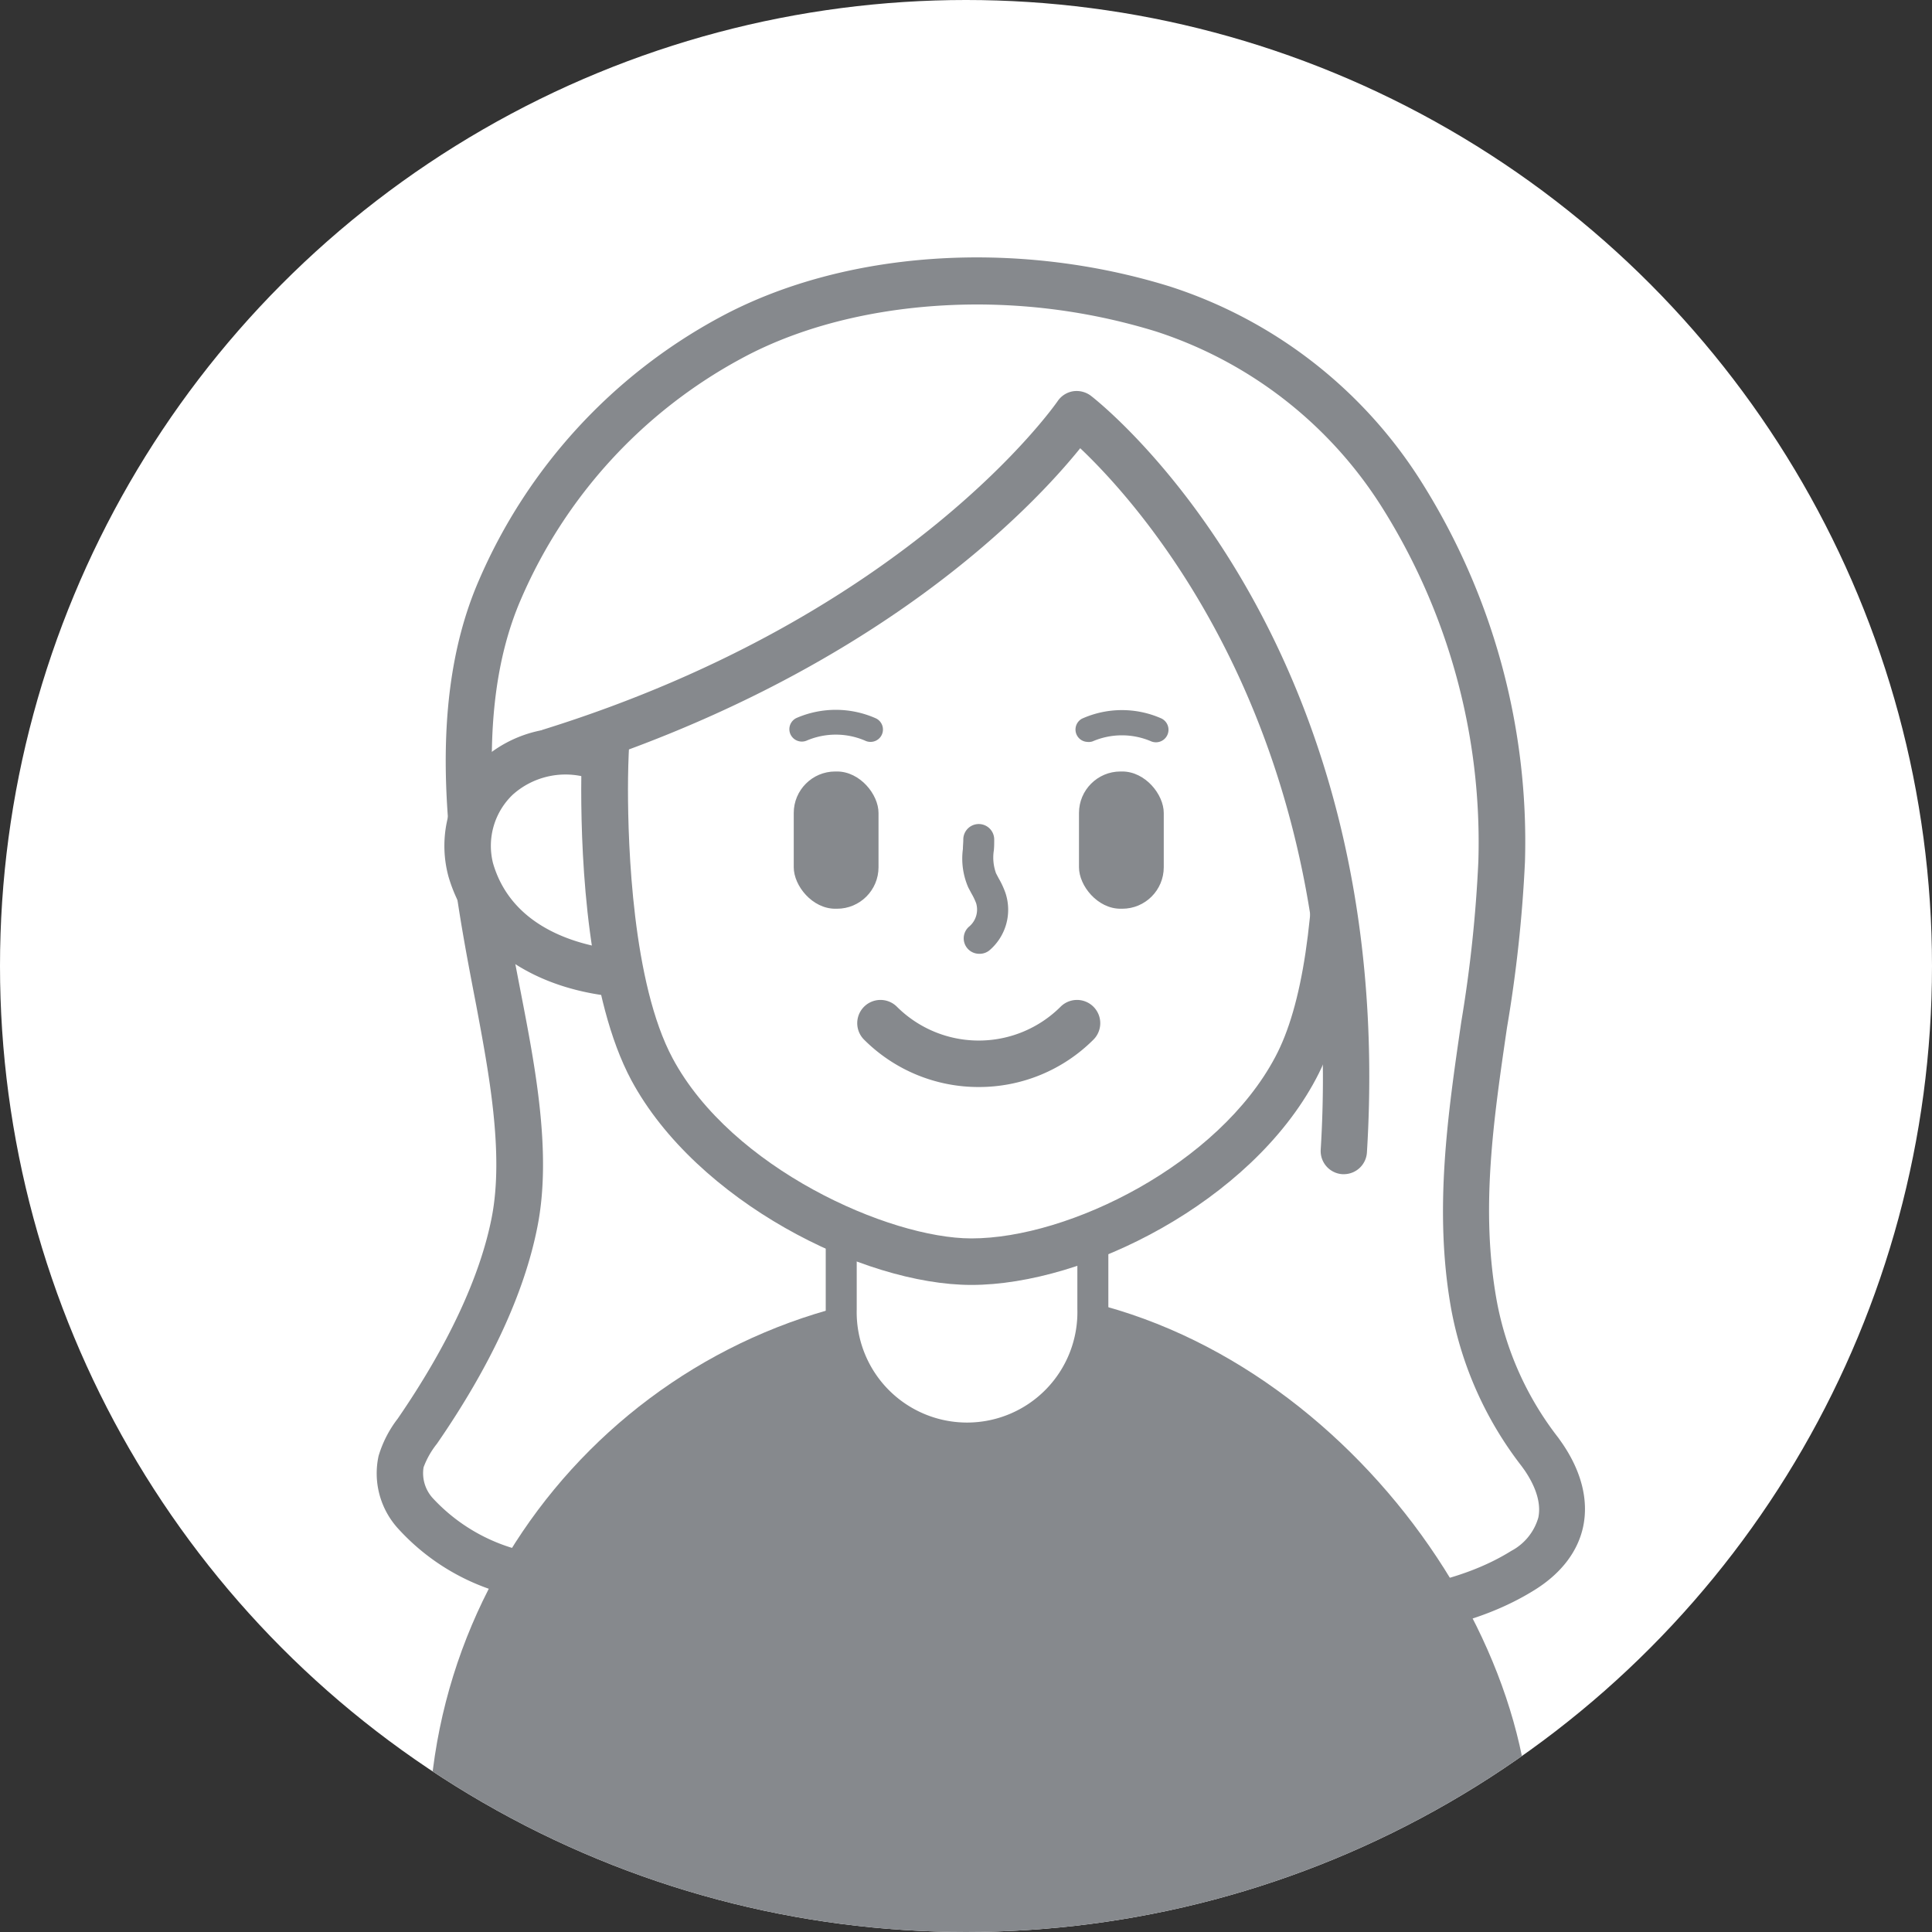 <svg id="레이어_1" data-name="레이어 1" xmlns="http://www.w3.org/2000/svg" xmlns:xlink="http://www.w3.org/1999/xlink" viewBox="0 0 250 250"><rect x="0" y="0" width="250" height="250" fill="#333333" stroke="none"/><defs><style>.cls-1{fill:#fff;}.cls-2{clip-path:url(#clip-path);}.cls-3{fill:#86898d;}</style><clipPath id="clip-path"><circle class="cls-1" cx="125" cy="125" r="125"/></clipPath></defs><title>대지 11</title><circle class="cls-1" cx="125" cy="125" r="125"/><g class="cls-2"><path class="cls-1" d="M199.71,188.5c3.68,5.36,3.42,10.89-2.61,14.68-6.87,4.32-15.19,5.55-23.27,6.34a286.62,286.62,0,0,1-58.13-.27c-16.88-1.8-34-1.46-50.46-6.17a26.14,26.14,0,0,1-11.55-7.34,7.69,7.69,0,0,1-1.8-6.62,13.06,13.06,0,0,1,2.16-4c5.41-7.86,10.65-17.48,12.51-26.94,1.77-9-.39-20-2.11-29-3.22-16.72-6.77-36.86.23-52.89A67.2,67.2,0,0,1,94.49,43.74c16.26-8.82,38.32-9.24,55.94-3.79a57,57,0,0,1,30.74,23.78,83.84,83.84,0,0,1,13.09,47.73A174.78,174.78,0,0,1,192,132.6c-1.76,12-3.5,24-1.34,36.14a44.15,44.15,0,0,0,8.59,19.15C199.43,188.09,199.57,188.29,199.71,188.5Z"/><path class="cls-3" d="M146.06,213.87a288.24,288.24,0,0,1-30.67-1.63c-5-.52-10.06-.88-15-1.21-11.86-.82-24.12-1.66-36-5.07a28.71,28.71,0,0,1-13-8.3,10.6,10.6,0,0,1-2.4-9.27,14.84,14.84,0,0,1,2.47-4.81c6.49-9.44,10.66-18.37,12.16-26,1.64-8.34-.41-19-2-27.51-3.09-16-7.23-37.57.36-55a70.19,70.19,0,0,1,31.14-34c16-8.66,38.28-10.19,58.26-4a60.34,60.34,0,0,1,32.37,25,87.29,87.29,0,0,1,13.58,49.44A177.8,177.8,0,0,1,195,133c-1.76,12.06-3.43,23.46-1.35,35.17a40.88,40.88,0,0,0,8,17.88l.5.71c2.48,3.62,3.42,7.33,2.72,10.74-.67,3.23-2.82,6.06-6.21,8.19-7.62,4.79-16.69,6-24.58,6.78C164.81,213.41,155.44,213.87,146.06,213.87ZM126.49,39.4c-11.21,0-22.06,2.37-30.57,7a64.23,64.23,0,0,0-28.49,31.1c-6.84,15.7-2.9,36.17,0,51.12,1.81,9.37,4,20.64,2.11,30.13-1.68,8.55-6.05,18-13,28.07a11,11,0,0,0-1.73,3.05,4.79,4.79,0,0,0,1.2,4,23.24,23.24,0,0,0,10.06,6.37c11.28,3.22,23.22,4,34.76,4.84,5,.34,10.13.69,15.2,1.23a284.25,284.25,0,0,0,57.52.26c7.21-.7,15.45-1.79,22-5.88a7.09,7.09,0,0,0,3.51-4.32c.46-2.23-.71-4.55-1.78-6.12l-.39-.54a47.12,47.12,0,0,1-9.12-20.4c-2.25-12.66-.43-25.08,1.32-37.09a174.07,174.07,0,0,0,2.21-20.78,81.35,81.35,0,0,0-12.6-46,54.42,54.42,0,0,0-29.12-22.55A78.86,78.86,0,0,0,126.49,39.4Z"/><path class="cls-1" d="M76.46,97.67a13.27,13.27,0,0,0-12.15,3,12.07,12.07,0,0,0-3.39,11.92c2.61,9,11.39,12.88,19.94,13.48"/><path class="cls-3" d="M80.65,129.06c-11.56-.82-20-6.67-22.62-15.64a15.18,15.18,0,0,1,4.23-15,16.15,16.15,0,0,1,14.95-3.7l-1.5,5.82a10.24,10.24,0,0,0-9.34,2.27,9.16,9.16,0,0,0-2.57,8.9c2.71,9.3,13,11,17.28,11.31Z"/><rect class="cls-3" x="55.45" y="166.82" width="142.62" height="152.51" rx="71.2" ry="71.2"/><path class="cls-1" d="M108.86,137.14v32.28a16.28,16.28,0,1,0,32.56,0V137.14Z"/><path class="cls-3" d="M125.14,187.71a18.3,18.3,0,0,1-18.29-18.29V135.14h36.57v34.28A18.3,18.3,0,0,1,125.14,187.71Zm-14.28-48.56v30.27a14.28,14.28,0,1,0,28.55,0V139.15Z"/><path class="cls-1" d="M173.23,102.16c0,11.62-.77,27.05-5.55,36-8.06,15.13-28.79,25.08-42,25.08-12.29,0-33.26-9.87-41.31-24.89-4.83-9-6.14-24.51-6.14-36.21,0-38.69,18.92-51.83,47.45-51.83S173.23,63,173.23,102.16Z"/><path class="cls-3" d="M125.7,166.27c-14.08,0-35.6-10.88-44-26.48-5.65-10.54-6.49-28.1-6.49-37.63,0-36.9,16.5-54.84,50.45-54.84s50.54,17.94,50.54,54.84c0,17.74-1.93,30-5.91,37.44C161.83,155.55,140.39,166.27,125.7,166.27Zm0-112.94c-30.32,0-44.44,15.52-44.44,48.83,0,7.22.57,25.06,5.78,34.79,7.62,14.23,28,23.3,38.66,23.3,12.68,0,32-9.64,39.32-23.48,3.5-6.57,5.2-17.88,5.2-34.61C170.22,68.39,156.49,53.33,125.7,53.33Z"/><path class="cls-1" d="M174.9,123.33C170,69.74,139.36,53.6,139.34,53.59c.27.14-8.63,10.52-9.14,11A123.89,123.89,0,0,1,98.65,87.26,154.79,154.79,0,0,1,84.5,93.63c-2.74,1.08-5.5,2.1-8.3,3-3.84,1.25-3.72-.55-5.33-3.9a14.51,14.51,0,0,1-1.56-4.44c-.47-3.94,3.79-9.72,5.94-12.9,3-4.37,6.24-8.5,9.56-12.59,2.6-3.2,4.62-6.85,8.17-9,8.57-5.2,18.81-6.23,28.54-7.44a87.66,87.66,0,0,1,32.39,1.79C172,52.75,181.77,73.5,182.59,91c.19,4.08,1.39,8.4,1.33,12.37-.07,5.18-2.18,10.72-2.67,16-.17,1.79-.34,3.72-1.54,5.06S175.06,125.12,174.9,123.33Z"/><path class="cls-3" d="M173.9,151.94h-.18a3,3,0,0,1-2.82-3.18c3.31-53.84-23.06-83.13-31.12-90.76-6.15,7.63-26.46,29.25-67.51,42.09a3,3,0,0,1-1.79-5.74c47.23-14.77,66.18-42.16,66.37-42.43a3,3,0,0,1,2-1.29,3.07,3.07,0,0,1,2.32.59c1.62,1.26,39.79,31.65,35.71,97.9A3,3,0,0,1,173.9,151.94Z"/><rect class="cls-3" x="102.71" y="99.83" width="10.97" height="17.76" rx="5.37" ry="5.37"/><rect class="cls-3" x="139.62" y="99.83" width="10.97" height="17.76" rx="5.37" ry="5.37"/><path class="cls-1" d="M126.65,108.69c0,1.81-.4,3.59.44,5.27a18.51,18.51,0,0,1,1.12,2.28,4.88,4.88,0,0,1-1.49,5.17"/><path class="cls-3" d="M126.72,123.42a2,2,0,0,1-1.28-3.55,2.87,2.87,0,0,0,.87-3,8.44,8.44,0,0,0-.6-1.25l-.41-.77a9.34,9.34,0,0,1-.7-5c0-.41.05-.81.05-1.22a2,2,0,0,1,4,0c0,.48,0,1-.05,1.43a5.94,5.94,0,0,0,.29,2.95l.33.63a11.16,11.16,0,0,1,.89,1.92A6.9,6.9,0,0,1,128,123,2,2,0,0,1,126.72,123.42Z"/><path class="cls-3" d="M126.65,140.66a20.93,20.93,0,0,1-14.84-6.13,3,3,0,0,1,4.25-4.26,15,15,0,0,0,21.18,0,3,3,0,0,1,4.25,4.26A20.93,20.93,0,0,1,126.65,140.66Z"/><path class="cls-3" d="M112.64,96a1.59,1.59,0,0,1-.7-.16,9.58,9.58,0,0,0-7.57,0,1.62,1.62,0,0,1-2.1-.86,1.6,1.6,0,0,1,.86-2.1,12.77,12.77,0,0,1,10.2.07,1.6,1.6,0,0,1-.69,3.05Z"/><path class="cls-3" d="M140.67,96A1.6,1.6,0,0,1,140,93a12.61,12.61,0,0,1,10.2-.07,1.6,1.6,0,0,1-1.24,3,9.58,9.58,0,0,0-7.57,0A1.55,1.55,0,0,1,140.67,96Z"/></g></svg>